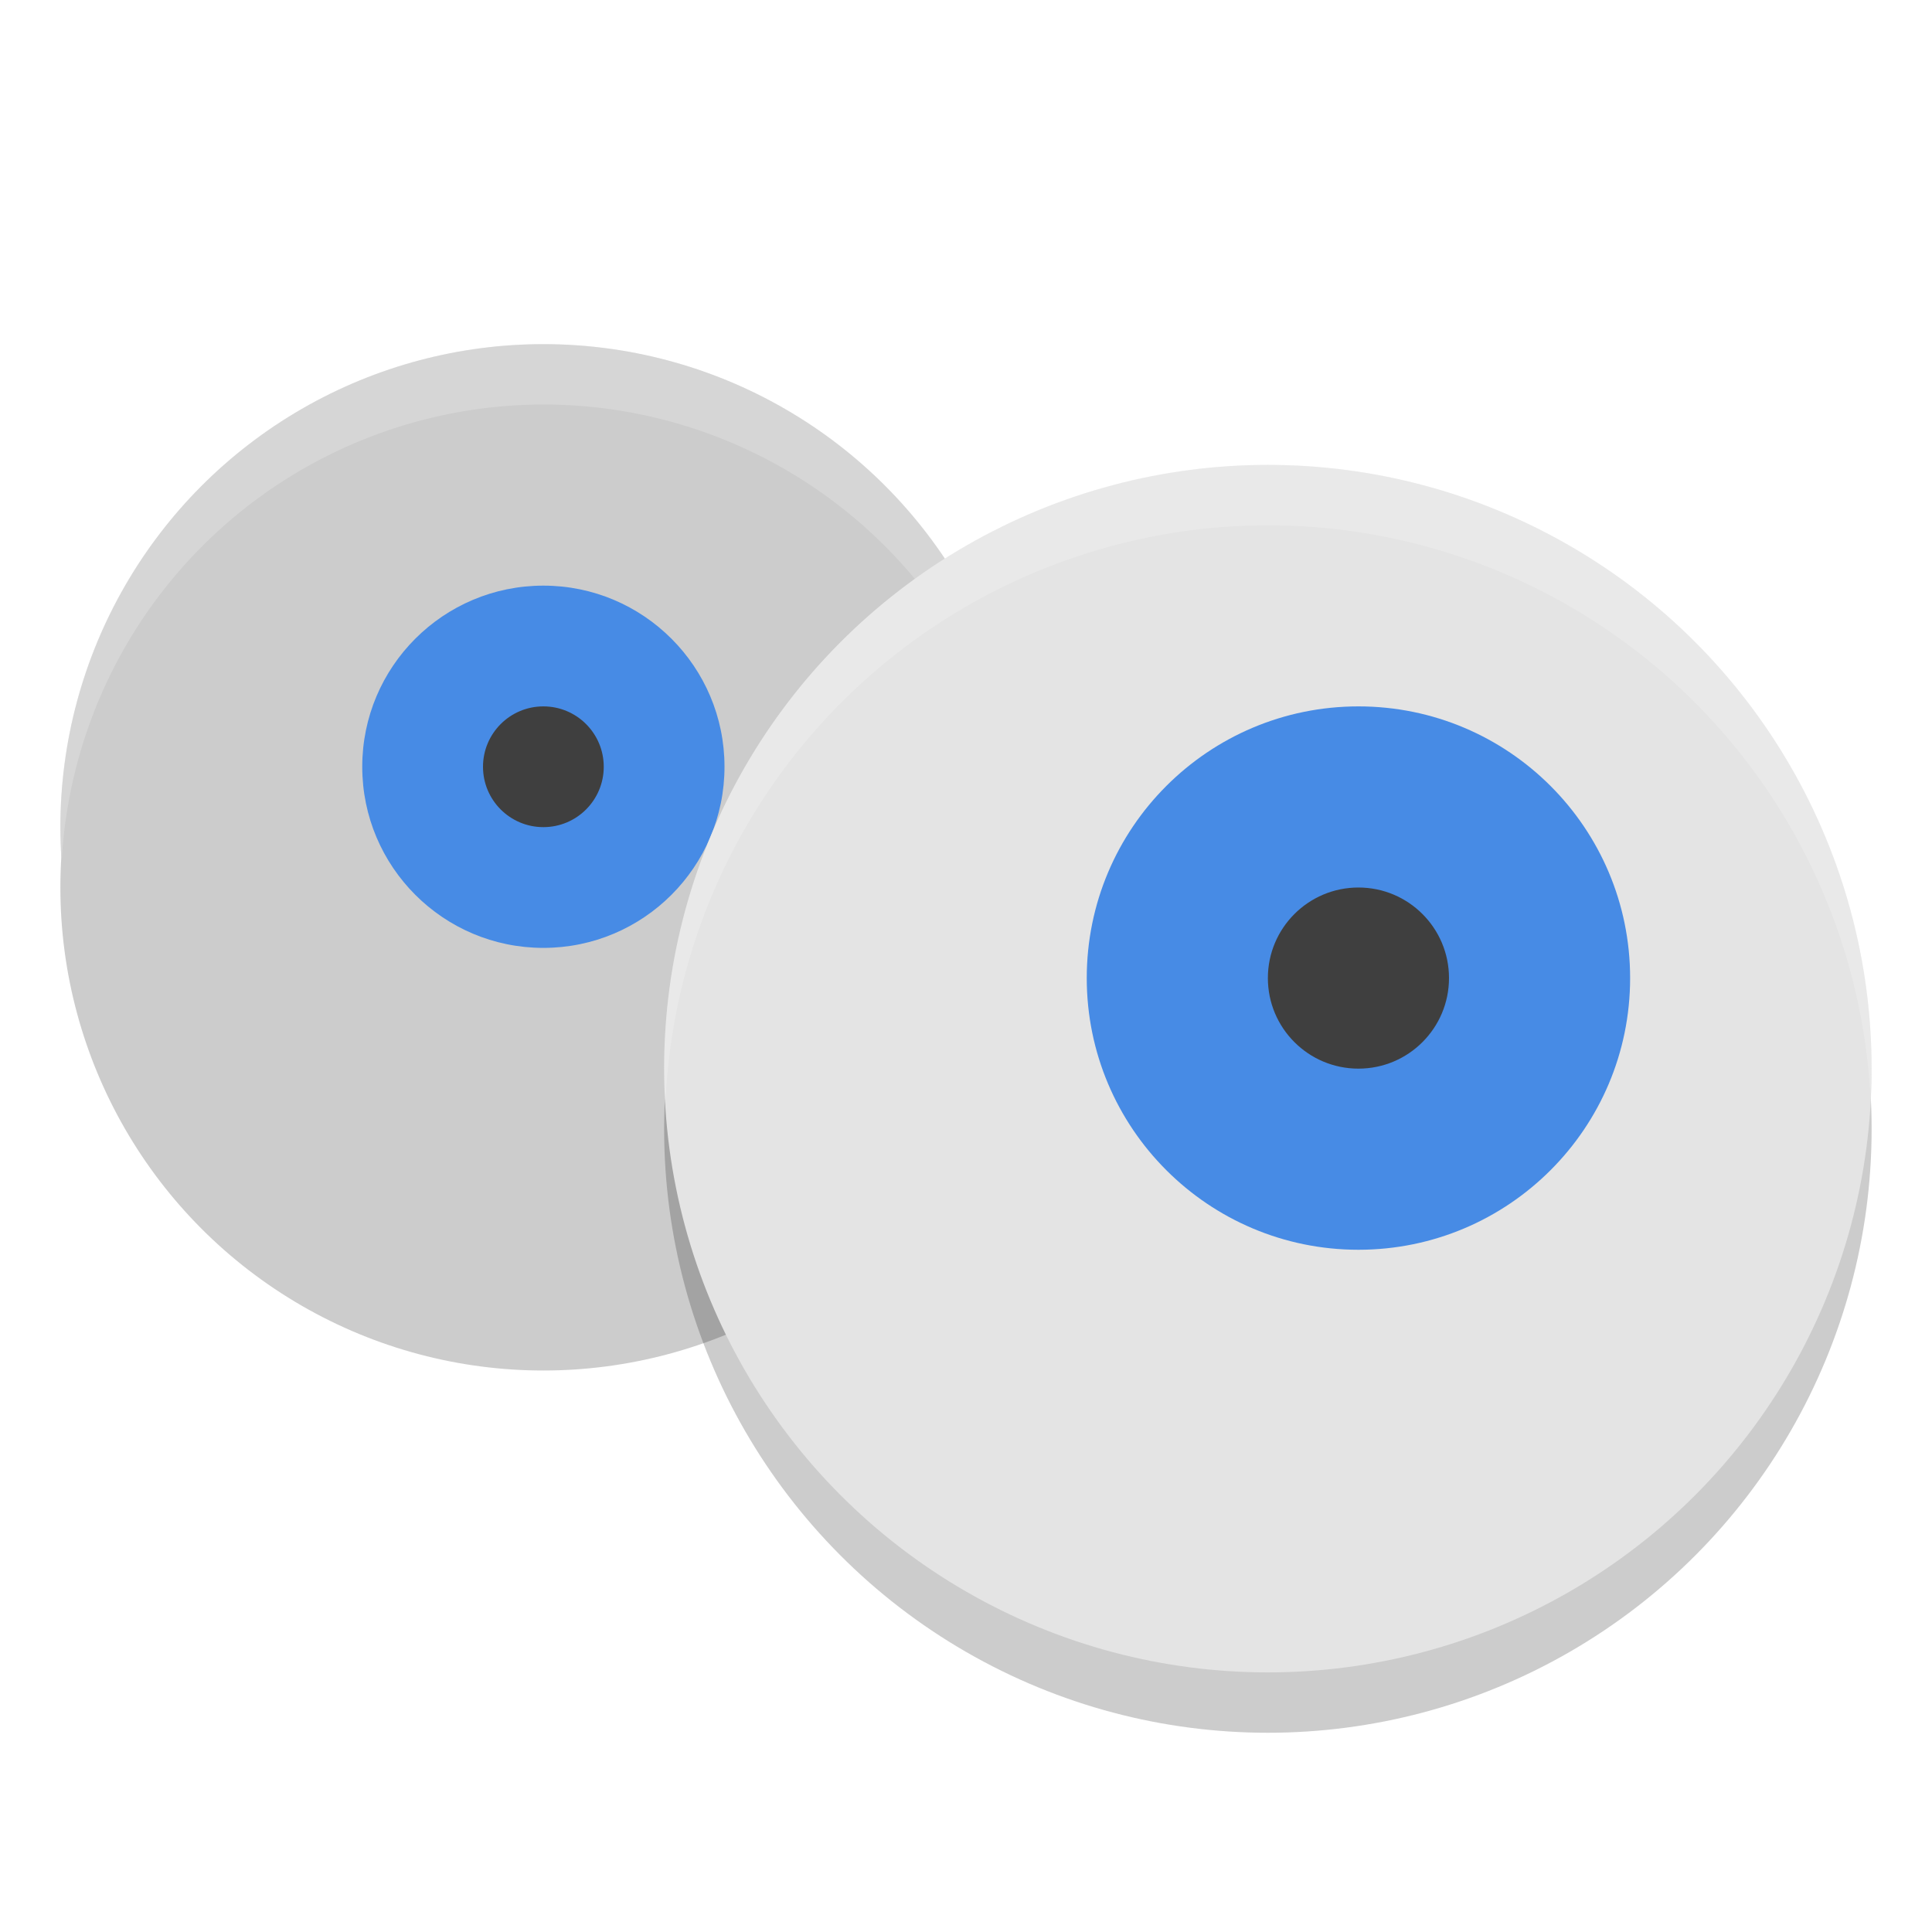 <svg width="32" height="32" version="1" xmlns="http://www.w3.org/2000/svg"><defs><filter id="a" color-interpolation-filters="sRGB"><feFlood flood-color="#000" flood-opacity=".196" result="flood"/><feComposite in="flood" in2="SourceGraphic" operator="in" result="composite1"/><feGaussianBlur in="composite1" result="blur" stdDeviation=".7"/><feOffset dx="0" dy=".7" result="offset"/><feComposite in="SourceGraphic" in2="offset" result="composite2"/></filter></defs><g filter="url(#a)"><circle cx="9" cy="14" r="8" opacity=".2"/><circle cx="9" cy="13" r="8" fill="#ccc"/><path d="M9 5a8 8 0 0 0-8 8 8 8 0 0 0 .021.576A8 8 0 0 1 9 6a8 8 0 0 1 7.978 7.424A8 8 0 0 0 17 13a8 8 0 0 0-8-8z" fill="#fff" opacity=".2"/><circle cx="9" cy="12" r="3" fill="#478be5"/><circle cx="9" cy="12" r="1" fill="#3f3f3f"/><circle cx="21" cy="18" r="10" opacity=".2"/><circle cx="21" cy="17" r="10" fill="#e4e4e4"/><circle cx="22.5" cy="15.5" r="4.5" fill="#478be5"/><circle cx="22.5" cy="15.5" r="1.5" fill="#3f3f3f"/><path d="M21 7a10 10 0 0 0-10 10 10 10 0 0 0 .021.586A10 10 0 0 1 21 8a10 10 0 0 1 9.978 9.414A10 10 0 0 0 31 17 10 10 0 0 0 21 7z" fill="#fff" opacity=".2"/></g></svg>